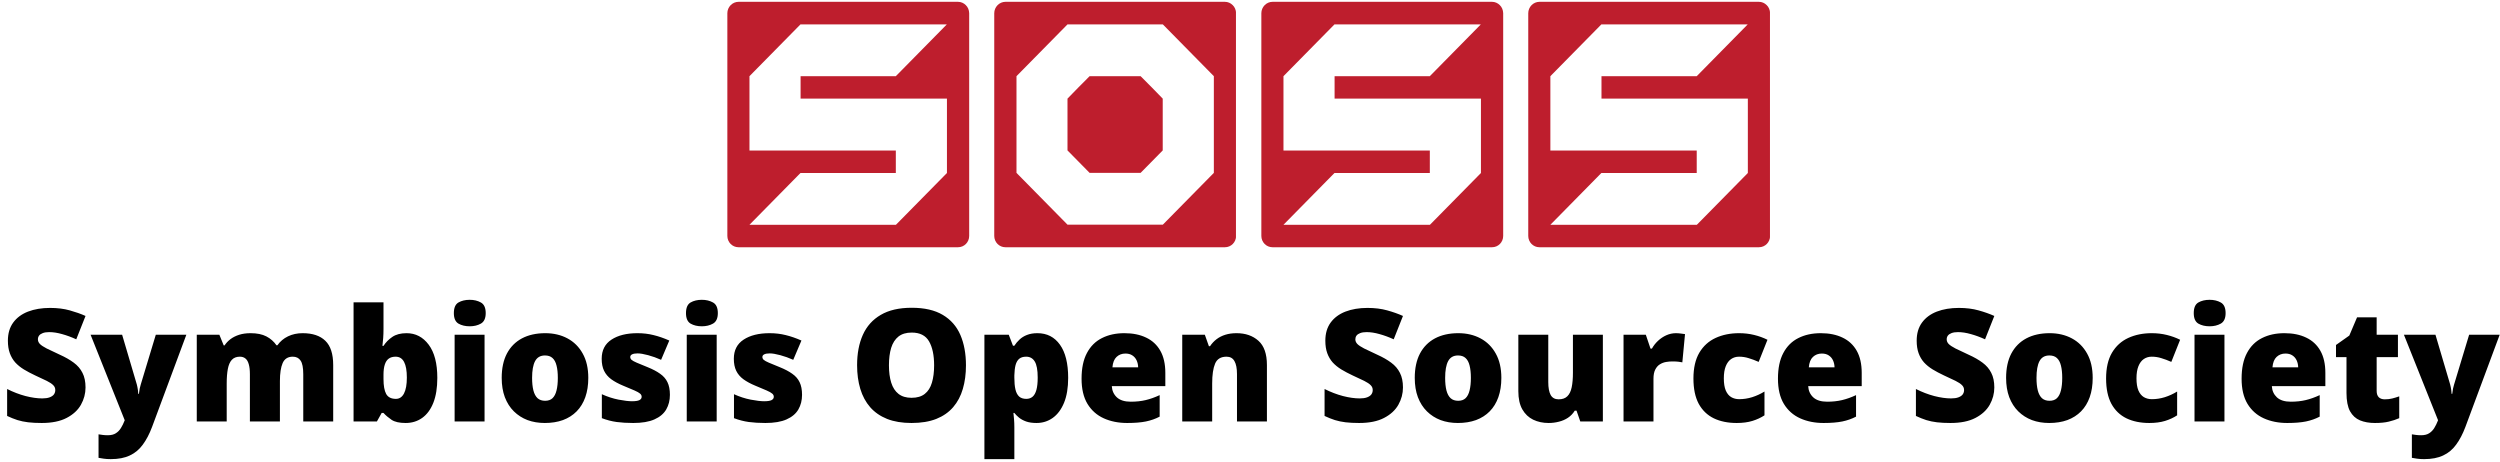 <svg width="574" height="106" viewBox="0 0 574 106" fill="none" xmlns="http://www.w3.org/2000/svg">
<path d="M19.637 88.962C19.637 90.356 19.285 91.681 18.582 92.935C17.879 94.177 16.783 95.185 15.295 95.958C13.818 96.731 11.908 97.118 9.564 97.118C8.393 97.118 7.361 97.065 6.471 96.96C5.592 96.855 4.771 96.685 4.01 96.45C3.248 96.204 2.457 95.888 1.637 95.501V89.314C3.031 90.017 4.438 90.556 5.855 90.931C7.273 91.294 8.557 91.476 9.705 91.476C10.396 91.476 10.959 91.394 11.393 91.23C11.838 91.065 12.166 90.843 12.377 90.561C12.588 90.269 12.693 89.935 12.693 89.56C12.693 89.114 12.535 88.739 12.219 88.435C11.914 88.118 11.422 87.79 10.742 87.45C10.062 87.11 9.166 86.689 8.053 86.185C7.104 85.739 6.242 85.282 5.469 84.814C4.707 84.345 4.051 83.811 3.5 83.214C2.961 82.605 2.545 81.895 2.252 81.087C1.959 80.278 1.812 79.323 1.812 78.222C1.812 76.569 2.217 75.186 3.025 74.073C3.846 72.948 4.982 72.105 6.436 71.542C7.9 70.98 9.588 70.698 11.498 70.698C13.174 70.698 14.68 70.886 16.016 71.261C17.363 71.636 18.57 72.064 19.637 72.544L17.51 77.905C16.408 77.401 15.324 77.003 14.258 76.71C13.191 76.405 12.201 76.253 11.287 76.253C10.69 76.253 10.197 76.329 9.811 76.481C9.436 76.622 9.154 76.815 8.967 77.061C8.791 77.308 8.703 77.589 8.703 77.905C8.703 78.304 8.855 78.661 9.16 78.978C9.477 79.294 9.998 79.64 10.725 80.015C11.463 80.378 12.465 80.853 13.73 81.439C14.984 82.001 16.051 82.61 16.93 83.267C17.809 83.911 18.477 84.69 18.934 85.605C19.402 86.507 19.637 87.626 19.637 88.962ZM20.797 76.851H28.039L31.414 88.276C31.461 88.44 31.508 88.645 31.555 88.892C31.602 89.126 31.643 89.378 31.678 89.647C31.713 89.917 31.736 90.181 31.748 90.439H31.889C31.947 89.958 32.012 89.542 32.082 89.19C32.164 88.827 32.24 88.534 32.31 88.311L35.773 76.851H42.787L34.912 98.032C34.303 99.649 33.594 101.003 32.785 102.093C31.988 103.194 30.998 104.021 29.814 104.571C28.643 105.134 27.184 105.415 25.438 105.415C24.805 105.415 24.26 105.38 23.803 105.31C23.357 105.251 22.965 105.187 22.625 105.116V99.72C22.883 99.767 23.199 99.814 23.574 99.86C23.949 99.907 24.342 99.931 24.752 99.931C25.514 99.931 26.129 99.778 26.598 99.474C27.078 99.169 27.471 98.765 27.775 98.261C28.08 97.769 28.344 97.235 28.566 96.661L28.637 96.485L20.797 76.851ZM69.488 76.499C71.762 76.499 73.496 77.079 74.691 78.239C75.898 79.399 76.502 81.257 76.502 83.811V96.767H69.629V85.939C69.629 84.427 69.424 83.378 69.014 82.792C68.615 82.194 68.018 81.895 67.221 81.895C66.107 81.895 65.334 82.382 64.9 83.355C64.478 84.327 64.268 85.704 64.268 87.485V96.767H57.377V85.939C57.377 84.978 57.289 84.204 57.113 83.618C56.949 83.02 56.697 82.587 56.357 82.317C56.018 82.036 55.59 81.895 55.074 81.895C54.289 81.895 53.674 82.136 53.228 82.616C52.795 83.085 52.49 83.776 52.315 84.69C52.139 85.605 52.051 86.724 52.051 88.048V96.767H45.178V76.851H50.363L51.365 79.311H51.559C51.91 78.772 52.361 78.292 52.912 77.87C53.475 77.448 54.137 77.114 54.898 76.868C55.672 76.622 56.551 76.499 57.535 76.499C59 76.499 60.207 76.745 61.156 77.237C62.105 77.73 62.879 78.409 63.477 79.276H63.688C64.32 78.386 65.135 77.7 66.131 77.22C67.127 76.739 68.246 76.499 69.488 76.499ZM88.051 69.415V75.603C88.051 76.306 88.027 76.98 87.981 77.624C87.934 78.257 87.875 78.855 87.805 79.417H88.051C88.566 78.608 89.24 77.923 90.072 77.36C90.904 76.786 91.994 76.499 93.342 76.499C95.416 76.499 97.109 77.378 98.422 79.136C99.746 80.894 100.408 83.436 100.408 86.765C100.408 89.026 100.104 90.931 99.494 92.478C98.885 94.013 98.029 95.173 96.928 95.958C95.838 96.731 94.572 97.118 93.131 97.118C91.725 97.118 90.652 96.878 89.914 96.397C89.188 95.905 88.566 95.378 88.051 94.815H87.629L86.539 96.767H81.178V69.415H88.051ZM90.828 81.895C90.195 81.895 89.674 82.042 89.264 82.335C88.853 82.628 88.549 83.085 88.35 83.706C88.15 84.315 88.051 85.095 88.051 86.044V87.011C88.051 88.558 88.256 89.706 88.666 90.456C89.088 91.206 89.832 91.581 90.898 91.581C91.707 91.581 92.328 91.165 92.762 90.333C93.195 89.501 93.412 88.288 93.412 86.694C93.412 85.101 93.201 83.905 92.779 83.108C92.357 82.3 91.707 81.895 90.828 81.895ZM111.254 76.851V96.767H104.381V76.851H111.254ZM107.844 68.835C108.828 68.835 109.684 69.04 110.41 69.45C111.148 69.86 111.518 70.675 111.518 71.894C111.518 73.077 111.148 73.88 110.41 74.302C109.684 74.712 108.828 74.917 107.844 74.917C106.836 74.917 105.975 74.712 105.26 74.302C104.557 73.88 104.205 73.077 104.205 71.894C104.205 70.675 104.557 69.86 105.26 69.45C105.975 69.04 106.836 68.835 107.844 68.835ZM135.072 86.765C135.072 88.429 134.844 89.905 134.387 91.194C133.93 92.483 133.268 93.567 132.4 94.446C131.533 95.325 130.484 95.993 129.254 96.45C128.023 96.895 126.635 97.118 125.088 97.118C123.646 97.118 122.322 96.895 121.115 96.45C119.92 95.993 118.877 95.325 117.986 94.446C117.096 93.567 116.404 92.483 115.912 91.194C115.432 89.905 115.191 88.429 115.191 86.765C115.191 84.561 115.59 82.698 116.387 81.175C117.195 79.651 118.344 78.491 119.832 77.694C121.332 76.897 123.119 76.499 125.193 76.499C127.104 76.499 128.803 76.897 130.291 77.694C131.779 78.491 132.945 79.651 133.789 81.175C134.645 82.698 135.072 84.561 135.072 86.765ZM122.17 86.765C122.17 87.901 122.27 88.862 122.469 89.647C122.668 90.421 122.984 91.013 123.418 91.423C123.863 91.821 124.443 92.02 125.158 92.02C125.873 92.02 126.441 91.821 126.863 91.423C127.285 91.013 127.59 90.421 127.777 89.647C127.977 88.862 128.076 87.901 128.076 86.765C128.076 85.628 127.977 84.679 127.777 83.917C127.59 83.155 127.279 82.581 126.846 82.194C126.424 81.808 125.85 81.614 125.123 81.614C124.08 81.614 123.324 82.048 122.855 82.915C122.398 83.782 122.17 85.065 122.17 86.765ZM153.811 90.649C153.811 91.915 153.529 93.034 152.967 94.007C152.404 94.98 151.502 95.741 150.26 96.292C149.029 96.843 147.406 97.118 145.391 97.118C143.973 97.118 142.701 97.042 141.576 96.89C140.463 96.737 139.332 96.444 138.184 96.011V90.509C139.438 91.083 140.715 91.499 142.016 91.757C143.316 92.003 144.342 92.126 145.092 92.126C145.865 92.126 146.428 92.044 146.779 91.88C147.143 91.704 147.324 91.446 147.324 91.106C147.324 90.814 147.201 90.567 146.955 90.368C146.721 90.157 146.293 89.917 145.672 89.647C145.062 89.378 144.201 89.015 143.088 88.558C141.986 88.101 141.066 87.603 140.328 87.064C139.602 86.524 139.057 85.88 138.693 85.13C138.33 84.38 138.148 83.46 138.148 82.37C138.148 80.425 138.898 78.96 140.398 77.976C141.898 76.991 143.885 76.499 146.357 76.499C147.67 76.499 148.906 76.645 150.066 76.939C151.227 77.22 152.428 77.636 153.67 78.186L151.789 82.616C150.805 82.171 149.809 81.814 148.801 81.544C147.793 81.274 146.99 81.14 146.393 81.14C145.854 81.14 145.438 81.21 145.145 81.351C144.852 81.491 144.705 81.696 144.705 81.966C144.705 82.212 144.805 82.429 145.004 82.616C145.215 82.804 145.607 83.02 146.182 83.267C146.756 83.513 147.594 83.858 148.695 84.304C149.855 84.772 150.811 85.276 151.561 85.815C152.322 86.343 152.885 86.987 153.248 87.749C153.623 88.511 153.811 89.478 153.811 90.649ZM164.551 76.851V96.767H157.678V76.851H164.551ZM161.141 68.835C162.125 68.835 162.98 69.04 163.707 69.45C164.445 69.86 164.814 70.675 164.814 71.894C164.814 73.077 164.445 73.88 163.707 74.302C162.98 74.712 162.125 74.917 161.141 74.917C160.133 74.917 159.271 74.712 158.557 74.302C157.854 73.88 157.502 73.077 157.502 71.894C157.502 70.675 157.854 69.86 158.557 69.45C159.271 69.04 160.133 68.835 161.141 68.835ZM184.15 90.649C184.15 91.915 183.869 93.034 183.307 94.007C182.744 94.98 181.842 95.741 180.6 96.292C179.369 96.843 177.746 97.118 175.73 97.118C174.312 97.118 173.041 97.042 171.916 96.89C170.803 96.737 169.672 96.444 168.523 96.011V90.509C169.777 91.083 171.055 91.499 172.355 91.757C173.656 92.003 174.682 92.126 175.432 92.126C176.205 92.126 176.768 92.044 177.119 91.88C177.482 91.704 177.664 91.446 177.664 91.106C177.664 90.814 177.541 90.567 177.295 90.368C177.061 90.157 176.633 89.917 176.012 89.647C175.402 89.378 174.541 89.015 173.428 88.558C172.326 88.101 171.406 87.603 170.668 87.064C169.941 86.524 169.396 85.88 169.033 85.13C168.67 84.38 168.488 83.46 168.488 82.37C168.488 80.425 169.238 78.96 170.738 77.976C172.238 76.991 174.225 76.499 176.697 76.499C178.01 76.499 179.246 76.645 180.406 76.939C181.566 77.22 182.768 77.636 184.01 78.186L182.129 82.616C181.145 82.171 180.148 81.814 179.141 81.544C178.133 81.274 177.33 81.14 176.732 81.14C176.193 81.14 175.777 81.21 175.484 81.351C175.191 81.491 175.045 81.696 175.045 81.966C175.045 82.212 175.145 82.429 175.344 82.616C175.555 82.804 175.947 83.02 176.521 83.267C177.096 83.513 177.934 83.858 179.035 84.304C180.195 84.772 181.15 85.276 181.9 85.815C182.662 86.343 183.225 86.987 183.588 87.749C183.963 88.511 184.15 89.478 184.15 90.649ZM221.785 83.882C221.785 85.862 221.545 87.667 221.064 89.296C220.596 90.913 219.857 92.308 218.85 93.48C217.842 94.651 216.547 95.554 214.965 96.186C213.383 96.808 211.49 97.118 209.287 97.118C207.131 97.118 205.262 96.808 203.68 96.186C202.109 95.554 200.814 94.657 199.795 93.497C198.775 92.325 198.02 90.925 197.527 89.296C197.035 87.667 196.789 85.851 196.789 83.847C196.789 81.175 197.229 78.855 198.107 76.886C198.998 74.905 200.369 73.376 202.221 72.298C204.072 71.208 206.439 70.663 209.322 70.663C212.252 70.663 214.631 71.208 216.459 72.298C218.299 73.388 219.646 74.923 220.502 76.903C221.357 78.884 221.785 81.21 221.785 83.882ZM204.102 83.882C204.102 85.429 204.277 86.759 204.629 87.872C204.98 88.985 205.537 89.841 206.299 90.439C207.061 91.036 208.057 91.335 209.287 91.335C210.564 91.335 211.578 91.036 212.328 90.439C213.09 89.841 213.635 88.985 213.963 87.872C214.303 86.759 214.473 85.429 214.473 83.882C214.473 81.561 214.086 79.728 213.312 78.38C212.539 77.032 211.209 76.358 209.322 76.358C208.068 76.358 207.055 76.663 206.281 77.272C205.52 77.882 204.963 78.749 204.611 79.874C204.271 80.999 204.102 82.335 204.102 83.882ZM238.186 76.499C240.389 76.499 242.117 77.384 243.371 79.153C244.625 80.911 245.252 83.448 245.252 86.765C245.252 89.026 244.936 90.931 244.303 92.478C243.67 94.013 242.803 95.173 241.701 95.958C240.611 96.731 239.369 97.118 237.975 97.118C237.037 97.118 236.24 97.001 235.584 96.767C234.939 96.532 234.4 96.239 233.967 95.888C233.545 95.536 233.188 95.179 232.895 94.815H232.684C232.742 95.272 232.789 95.765 232.824 96.292C232.871 96.819 232.895 97.435 232.895 98.138V105.415H226.021V76.851H231.611L232.578 79.382H232.895C233.223 78.866 233.621 78.392 234.09 77.958C234.559 77.513 235.127 77.161 235.795 76.903C236.475 76.634 237.271 76.499 238.186 76.499ZM235.602 81.895C234.934 81.895 234.406 82.054 234.02 82.37C233.633 82.686 233.352 83.167 233.176 83.811C233.012 84.444 232.918 85.235 232.895 86.185V86.73C232.895 87.784 232.977 88.675 233.141 89.401C233.305 90.116 233.586 90.661 233.984 91.036C234.383 91.399 234.934 91.581 235.637 91.581C236.211 91.581 236.691 91.417 237.078 91.089C237.465 90.761 237.758 90.239 237.957 89.524C238.156 88.81 238.256 87.866 238.256 86.694C238.256 84.948 238.027 83.712 237.57 82.985C237.125 82.259 236.469 81.895 235.602 81.895ZM258.154 76.499C260.088 76.499 261.758 76.839 263.164 77.519C264.57 78.186 265.654 79.194 266.416 80.542C267.178 81.89 267.559 83.577 267.559 85.605V88.663H255.271C255.33 89.706 255.717 90.561 256.432 91.23C257.158 91.897 258.225 92.231 259.631 92.231C260.873 92.231 262.01 92.108 263.041 91.862C264.084 91.616 265.156 91.235 266.258 90.72V95.659C265.297 96.163 264.248 96.532 263.111 96.767C261.975 97.001 260.539 97.118 258.805 97.118C256.801 97.118 255.008 96.761 253.426 96.046C251.844 95.331 250.596 94.224 249.682 92.724C248.779 91.224 248.328 89.296 248.328 86.94C248.328 84.55 248.738 82.587 249.559 81.052C250.379 79.505 251.527 78.362 253.004 77.624C254.48 76.874 256.197 76.499 258.154 76.499ZM258.4 81.175C257.592 81.175 256.912 81.433 256.361 81.948C255.822 82.452 255.506 83.249 255.412 84.339H261.318C261.307 83.753 261.189 83.22 260.967 82.739C260.744 82.259 260.416 81.878 259.982 81.597C259.561 81.315 259.033 81.175 258.4 81.175ZM283.906 76.499C285.957 76.499 287.633 77.079 288.934 78.239C290.234 79.399 290.885 81.257 290.885 83.811V96.767H284.012V85.903C284.012 84.579 283.818 83.583 283.432 82.915C283.057 82.235 282.447 81.895 281.604 81.895C280.303 81.895 279.43 82.429 278.984 83.495C278.539 84.55 278.316 86.067 278.316 88.048V96.767H271.443V76.851H276.629L277.561 79.487H277.824C278.246 78.855 278.75 78.315 279.336 77.87C279.922 77.425 280.596 77.085 281.357 76.851C282.119 76.616 282.969 76.499 283.906 76.499ZM322.121 88.962C322.121 90.356 321.77 91.681 321.066 92.935C320.363 94.177 319.268 95.185 317.779 95.958C316.303 96.731 314.393 97.118 312.049 97.118C310.877 97.118 309.846 97.065 308.955 96.96C308.076 96.855 307.256 96.685 306.494 96.45C305.732 96.204 304.941 95.888 304.121 95.501V89.314C305.516 90.017 306.922 90.556 308.34 90.931C309.758 91.294 311.041 91.476 312.189 91.476C312.881 91.476 313.443 91.394 313.877 91.23C314.322 91.065 314.65 90.843 314.861 90.561C315.072 90.269 315.178 89.935 315.178 89.56C315.178 89.114 315.02 88.739 314.703 88.435C314.398 88.118 313.906 87.79 313.227 87.45C312.547 87.11 311.65 86.689 310.537 86.185C309.588 85.739 308.727 85.282 307.953 84.814C307.191 84.345 306.535 83.811 305.984 83.214C305.445 82.605 305.029 81.895 304.736 81.087C304.443 80.278 304.297 79.323 304.297 78.222C304.297 76.569 304.701 75.186 305.51 74.073C306.33 72.948 307.467 72.105 308.92 71.542C310.385 70.98 312.072 70.698 313.982 70.698C315.658 70.698 317.164 70.886 318.5 71.261C319.848 71.636 321.055 72.064 322.121 72.544L319.994 77.905C318.893 77.401 317.809 77.003 316.742 76.71C315.676 76.405 314.686 76.253 313.771 76.253C313.174 76.253 312.682 76.329 312.295 76.481C311.92 76.622 311.639 76.815 311.451 77.061C311.275 77.308 311.188 77.589 311.188 77.905C311.188 78.304 311.34 78.661 311.645 78.978C311.961 79.294 312.482 79.64 313.209 80.015C313.947 80.378 314.949 80.853 316.215 81.439C317.469 82.001 318.535 82.61 319.414 83.267C320.293 83.911 320.961 84.69 321.418 85.605C321.887 86.507 322.121 87.626 322.121 88.962ZM344.709 86.765C344.709 88.429 344.48 89.905 344.023 91.194C343.566 92.483 342.904 93.567 342.037 94.446C341.17 95.325 340.121 95.993 338.891 96.45C337.66 96.895 336.271 97.118 334.725 97.118C333.283 97.118 331.959 96.895 330.752 96.45C329.557 95.993 328.514 95.325 327.623 94.446C326.732 93.567 326.041 92.483 325.549 91.194C325.068 89.905 324.828 88.429 324.828 86.765C324.828 84.561 325.227 82.698 326.023 81.175C326.832 79.651 327.98 78.491 329.469 77.694C330.969 76.897 332.756 76.499 334.83 76.499C336.74 76.499 338.439 76.897 339.928 77.694C341.416 78.491 342.582 79.651 343.426 81.175C344.281 82.698 344.709 84.561 344.709 86.765ZM331.807 86.765C331.807 87.901 331.906 88.862 332.105 89.647C332.305 90.421 332.621 91.013 333.055 91.423C333.5 91.821 334.08 92.02 334.795 92.02C335.51 92.02 336.078 91.821 336.5 91.423C336.922 91.013 337.227 90.421 337.414 89.647C337.613 88.862 337.713 87.901 337.713 86.765C337.713 85.628 337.613 84.679 337.414 83.917C337.227 83.155 336.916 82.581 336.482 82.194C336.061 81.808 335.486 81.614 334.76 81.614C333.717 81.614 332.961 82.048 332.492 82.915C332.035 83.782 331.807 85.065 331.807 86.765ZM368.018 76.851V96.767H362.832L361.971 94.288H361.566C361.156 94.956 360.635 95.501 360.002 95.923C359.381 96.333 358.689 96.632 357.928 96.819C357.166 97.019 356.375 97.118 355.555 97.118C354.254 97.118 353.076 96.866 352.021 96.362C350.979 95.858 350.146 95.067 349.525 93.989C348.916 92.911 348.611 91.522 348.611 89.823V76.851H355.484V87.731C355.484 89.02 355.666 90.005 356.029 90.685C356.404 91.353 357.014 91.686 357.857 91.686C358.725 91.686 359.393 91.452 359.861 90.983C360.342 90.515 360.676 89.823 360.863 88.909C361.051 87.995 361.145 86.882 361.145 85.569V76.851H368.018ZM384.787 76.499C385.162 76.499 385.555 76.528 385.965 76.587C386.375 76.634 386.68 76.675 386.879 76.71L386.264 83.196C386.041 83.138 385.754 83.091 385.402 83.056C385.051 83.009 384.559 82.985 383.926 82.985C383.492 82.985 383.029 83.026 382.537 83.108C382.045 83.19 381.576 83.366 381.131 83.636C380.697 83.894 380.34 84.292 380.059 84.831C379.777 85.358 379.637 86.073 379.637 86.976V96.767H372.764V76.851H377.879L378.951 80.032H379.285C379.648 79.376 380.111 78.784 380.674 78.257C381.248 77.718 381.887 77.29 382.59 76.974C383.305 76.657 384.037 76.499 384.787 76.499ZM398.744 97.118C396.729 97.118 394.977 96.761 393.488 96.046C392 95.319 390.846 94.206 390.025 92.706C389.217 91.194 388.812 89.261 388.812 86.905C388.812 84.491 389.264 82.517 390.166 80.981C391.08 79.446 392.328 78.315 393.91 77.589C395.492 76.862 397.285 76.499 399.289 76.499C400.508 76.499 401.662 76.634 402.752 76.903C403.854 77.173 404.873 77.542 405.811 78.011L403.789 83.091C402.969 82.728 402.201 82.44 401.486 82.23C400.783 82.007 400.051 81.895 399.289 81.895C398.598 81.895 397.988 82.077 397.461 82.44C396.934 82.804 396.523 83.355 396.23 84.093C395.938 84.819 395.791 85.745 395.791 86.87C395.791 88.019 395.938 88.944 396.23 89.647C396.535 90.351 396.951 90.86 397.479 91.177C398.018 91.493 398.633 91.651 399.324 91.651C400.32 91.651 401.311 91.499 402.295 91.194C403.291 90.878 404.234 90.444 405.125 89.894V95.36C404.305 95.899 403.379 96.327 402.348 96.644C401.316 96.96 400.115 97.118 398.744 97.118ZM418.045 76.499C419.979 76.499 421.648 76.839 423.055 77.519C424.461 78.186 425.545 79.194 426.307 80.542C427.068 81.89 427.449 83.577 427.449 85.605V88.663H415.162C415.221 89.706 415.607 90.561 416.322 91.23C417.049 91.897 418.115 92.231 419.521 92.231C420.764 92.231 421.9 92.108 422.932 91.862C423.975 91.616 425.047 91.235 426.148 90.72V95.659C425.188 96.163 424.139 96.532 423.002 96.767C421.865 97.001 420.43 97.118 418.695 97.118C416.691 97.118 414.898 96.761 413.316 96.046C411.734 95.331 410.486 94.224 409.572 92.724C408.67 91.224 408.219 89.296 408.219 86.94C408.219 84.55 408.629 82.587 409.449 81.052C410.27 79.505 411.418 78.362 412.895 77.624C414.371 76.874 416.088 76.499 418.045 76.499ZM418.291 81.175C417.482 81.175 416.803 81.433 416.252 81.948C415.713 82.452 415.396 83.249 415.303 84.339H421.209C421.197 83.753 421.08 83.22 420.857 82.739C420.635 82.259 420.307 81.878 419.873 81.597C419.451 81.315 418.924 81.175 418.291 81.175ZM457.895 88.962C457.895 90.356 457.543 91.681 456.84 92.935C456.137 94.177 455.041 95.185 453.553 95.958C452.076 96.731 450.166 97.118 447.822 97.118C446.65 97.118 445.619 97.065 444.729 96.96C443.85 96.855 443.029 96.685 442.268 96.45C441.506 96.204 440.715 95.888 439.895 95.501V89.314C441.289 90.017 442.695 90.556 444.113 90.931C445.531 91.294 446.814 91.476 447.963 91.476C448.654 91.476 449.217 91.394 449.65 91.23C450.096 91.065 450.424 90.843 450.635 90.561C450.846 90.269 450.951 89.935 450.951 89.56C450.951 89.114 450.793 88.739 450.477 88.435C450.172 88.118 449.68 87.79 449 87.45C448.32 87.11 447.424 86.689 446.311 86.185C445.361 85.739 444.5 85.282 443.727 84.814C442.965 84.345 442.309 83.811 441.758 83.214C441.219 82.605 440.803 81.895 440.51 81.087C440.217 80.278 440.07 79.323 440.07 78.222C440.07 76.569 440.475 75.186 441.283 74.073C442.104 72.948 443.24 72.105 444.693 71.542C446.158 70.98 447.846 70.698 449.756 70.698C451.432 70.698 452.938 70.886 454.273 71.261C455.621 71.636 456.828 72.064 457.895 72.544L455.768 77.905C454.666 77.401 453.582 77.003 452.516 76.71C451.449 76.405 450.459 76.253 449.545 76.253C448.947 76.253 448.455 76.329 448.068 76.481C447.693 76.622 447.412 76.815 447.225 77.061C447.049 77.308 446.961 77.589 446.961 77.905C446.961 78.304 447.113 78.661 447.418 78.978C447.734 79.294 448.256 79.64 448.982 80.015C449.721 80.378 450.723 80.853 451.988 81.439C453.242 82.001 454.309 82.61 455.188 83.267C456.066 83.911 456.734 84.69 457.191 85.605C457.66 86.507 457.895 87.626 457.895 88.962ZM480.482 86.765C480.482 88.429 480.254 89.905 479.797 91.194C479.34 92.483 478.678 93.567 477.811 94.446C476.943 95.325 475.895 95.993 474.664 96.45C473.434 96.895 472.045 97.118 470.498 97.118C469.057 97.118 467.732 96.895 466.525 96.45C465.33 95.993 464.287 95.325 463.396 94.446C462.506 93.567 461.814 92.483 461.322 91.194C460.842 89.905 460.602 88.429 460.602 86.765C460.602 84.561 461 82.698 461.797 81.175C462.605 79.651 463.754 78.491 465.242 77.694C466.742 76.897 468.529 76.499 470.604 76.499C472.514 76.499 474.213 76.897 475.701 77.694C477.189 78.491 478.355 79.651 479.199 81.175C480.055 82.698 480.482 84.561 480.482 86.765ZM467.58 86.765C467.58 87.901 467.68 88.862 467.879 89.647C468.078 90.421 468.395 91.013 468.828 91.423C469.273 91.821 469.854 92.02 470.568 92.02C471.283 92.02 471.852 91.821 472.273 91.423C472.695 91.013 473 90.421 473.188 89.647C473.387 88.862 473.486 87.901 473.486 86.765C473.486 85.628 473.387 84.679 473.188 83.917C473 83.155 472.689 82.581 472.256 82.194C471.834 81.808 471.26 81.614 470.533 81.614C469.49 81.614 468.734 82.048 468.266 82.915C467.809 83.782 467.58 85.065 467.58 86.765ZM493.49 97.118C491.475 97.118 489.723 96.761 488.234 96.046C486.746 95.319 485.592 94.206 484.771 92.706C483.963 91.194 483.559 89.261 483.559 86.905C483.559 84.491 484.01 82.517 484.912 80.981C485.826 79.446 487.074 78.315 488.656 77.589C490.238 76.862 492.031 76.499 494.035 76.499C495.254 76.499 496.408 76.634 497.498 76.903C498.6 77.173 499.619 77.542 500.557 78.011L498.535 83.091C497.715 82.728 496.947 82.44 496.232 82.23C495.529 82.007 494.797 81.895 494.035 81.895C493.344 81.895 492.734 82.077 492.207 82.44C491.68 82.804 491.27 83.355 490.977 84.093C490.684 84.819 490.537 85.745 490.537 86.87C490.537 88.019 490.684 88.944 490.977 89.647C491.281 90.351 491.697 90.86 492.225 91.177C492.764 91.493 493.379 91.651 494.07 91.651C495.066 91.651 496.057 91.499 497.041 91.194C498.037 90.878 498.98 90.444 499.871 89.894V95.36C499.051 95.899 498.125 96.327 497.094 96.644C496.062 96.96 494.861 97.118 493.49 97.118ZM510.734 76.851V96.767H503.861V76.851H510.734ZM507.324 68.835C508.309 68.835 509.164 69.04 509.891 69.45C510.629 69.86 510.998 70.675 510.998 71.894C510.998 73.077 510.629 73.88 509.891 74.302C509.164 74.712 508.309 74.917 507.324 74.917C506.316 74.917 505.455 74.712 504.74 74.302C504.037 73.88 503.686 73.077 503.686 71.894C503.686 70.675 504.037 69.86 504.74 69.45C505.455 69.04 506.316 68.835 507.324 68.835ZM524.498 76.499C526.432 76.499 528.102 76.839 529.508 77.519C530.914 78.186 531.998 79.194 532.76 80.542C533.521 81.89 533.902 83.577 533.902 85.605V88.663H521.615C521.674 89.706 522.061 90.561 522.775 91.23C523.502 91.897 524.568 92.231 525.975 92.231C527.217 92.231 528.354 92.108 529.385 91.862C530.428 91.616 531.5 91.235 532.602 90.72V95.659C531.641 96.163 530.592 96.532 529.455 96.767C528.318 97.001 526.883 97.118 525.148 97.118C523.145 97.118 521.352 96.761 519.77 96.046C518.188 95.331 516.939 94.224 516.025 92.724C515.123 91.224 514.672 89.296 514.672 86.94C514.672 84.55 515.082 82.587 515.902 81.052C516.723 79.505 517.871 78.362 519.348 77.624C520.824 76.874 522.541 76.499 524.498 76.499ZM524.744 81.175C523.936 81.175 523.256 81.433 522.705 81.948C522.166 82.452 521.85 83.249 521.756 84.339H527.662C527.65 83.753 527.533 83.22 527.311 82.739C527.088 82.259 526.76 81.878 526.326 81.597C525.904 81.315 525.377 81.175 524.744 81.175ZM547.543 91.686C548.164 91.686 548.732 91.622 549.248 91.493C549.764 91.364 550.303 91.2 550.865 91.001V96.011C550.115 96.339 549.318 96.603 548.475 96.802C547.643 97.013 546.576 97.118 545.275 97.118C543.986 97.118 542.85 96.919 541.865 96.52C540.881 96.11 540.113 95.407 539.562 94.411C539.023 93.403 538.754 92.003 538.754 90.21V82.001H536.346V79.206L539.404 77.044L541.18 72.86H545.68V76.851H550.566V82.001H545.68V89.753C545.68 90.397 545.844 90.884 546.172 91.212C546.5 91.528 546.957 91.686 547.543 91.686ZM551.938 76.851H559.18L562.555 88.276C562.602 88.44 562.648 88.645 562.695 88.892C562.742 89.126 562.783 89.378 562.818 89.647C562.854 89.917 562.877 90.181 562.889 90.439H563.029C563.088 89.958 563.152 89.542 563.223 89.19C563.305 88.827 563.381 88.534 563.451 88.311L566.914 76.851H573.928L566.053 98.032C565.443 99.649 564.734 101.003 563.926 102.093C563.129 103.194 562.139 104.021 560.955 104.571C559.783 105.134 558.324 105.415 556.578 105.415C555.945 105.415 555.4 105.38 554.943 105.31C554.498 105.251 554.105 105.187 553.766 105.116V99.72C554.023 99.767 554.34 99.814 554.715 99.86C555.09 99.907 555.482 99.931 555.893 99.931C556.654 99.931 557.27 99.778 557.738 99.474C558.219 99.169 558.611 98.765 558.916 98.261C559.221 97.769 559.484 97.235 559.707 96.661L559.777 96.485L551.938 76.851Z" fill="black"/>
<g clip-path="url(#clip0_329_275)">
<path d="M283.028 1.177C282.556 0.698 281.918 0.416 281.224 0.416H230.861C229.446 0.416 228.28 1.599 228.28 3.036V54.174C228.28 54.879 228.558 55.527 229.029 56.006C229.501 56.485 230.139 56.766 230.833 56.766H281.252C281.945 56.766 282.584 56.485 283.055 56.006C283.527 55.527 283.805 54.879 283.805 54.174V3.008C283.777 2.276 283.499 1.628 283.028 1.177ZM278.699 39.692L266.989 51.582H245.096L233.386 39.692V17.49L245.096 5.6H266.989L278.699 17.49V39.692Z" fill="#BE1E2D"/>
<path d="M266.961 22.646V34.536L261.883 39.692H250.174L245.096 34.536V22.646L247.621 20.054L250.174 17.49H261.883L264.436 20.054L266.961 22.646Z" fill="#BE1E2D"/>
</g>
<g clip-path="url(#clip1_329_275)">
<path d="M221.747 1.177C221.276 0.698 220.637 0.416 219.944 0.416H169.581C168.165 0.416 167 1.599 167 3.036V54.174C167 54.879 167.277 55.527 167.749 56.006C168.221 56.485 168.859 56.766 169.553 56.766H219.971C221.387 56.766 222.524 55.611 222.524 54.174V3.008C222.497 2.276 222.219 1.628 221.747 1.177ZM217.419 22.646V39.72L205.709 51.61H172.078L183.788 39.72H205.681V34.564H172.078V17.49L183.788 5.6H217.391L205.681 17.49H183.815V22.646H217.419Z" fill="#BE1E2D"/>
</g>
<g clip-path="url(#clip2_329_275)">
<path d="M344.354 1.177C343.882 0.698 343.244 0.416 342.55 0.416H292.187C290.772 0.416 289.606 1.599 289.606 3.036V54.174C289.606 54.879 289.884 55.527 290.356 56.006C290.827 56.485 291.466 56.766 292.159 56.766H342.578C343.993 56.766 345.131 55.611 345.131 54.174V3.008C345.103 2.276 344.826 1.628 344.354 1.177ZM340.025 22.646V39.72L328.315 51.61H294.684L306.394 39.72H328.288V34.564H294.684V17.49L306.394 5.6H339.997L328.288 17.49H306.422V22.646H340.025Z" fill="#BE1E2D"/>
</g>
<g clip-path="url(#clip3_329_275)">
<path d="M405.634 1.177C405.162 0.698 404.524 0.416 403.83 0.416H353.467C352.052 0.416 350.887 1.599 350.887 3.036V54.174C350.887 54.879 351.164 55.527 351.636 56.006C352.108 56.485 352.746 56.766 353.44 56.766H403.858C405.273 56.766 406.411 55.611 406.411 54.174V3.008C406.383 2.276 406.106 1.628 405.634 1.177ZM401.305 22.646V39.72L389.596 51.61H355.965L367.674 39.72H389.568V34.564H355.965V17.49L367.674 5.6H401.278L389.568 17.49H367.702V22.646H401.305Z" fill="#BE1E2D"/>
</g>
<defs>
<clipPath id="clip0_329_275">
<rect width="55.497" height="56.35" fill="white" transform="translate(228.28 0.416)"/>
</clipPath>
<clipPath id="clip1_329_275">
<rect width="55.497" height="56.35" fill="white" transform="translate(167 0.416)"/>
</clipPath>
<clipPath id="clip2_329_275">
<rect width="55.497" height="56.35" fill="white" transform="translate(289.606 0.416)"/>
</clipPath>
<clipPath id="clip3_329_275">
<rect width="55.497" height="56.35" fill="white" transform="translate(350.887 0.416)"/>
</clipPath>
</defs>
</svg>
